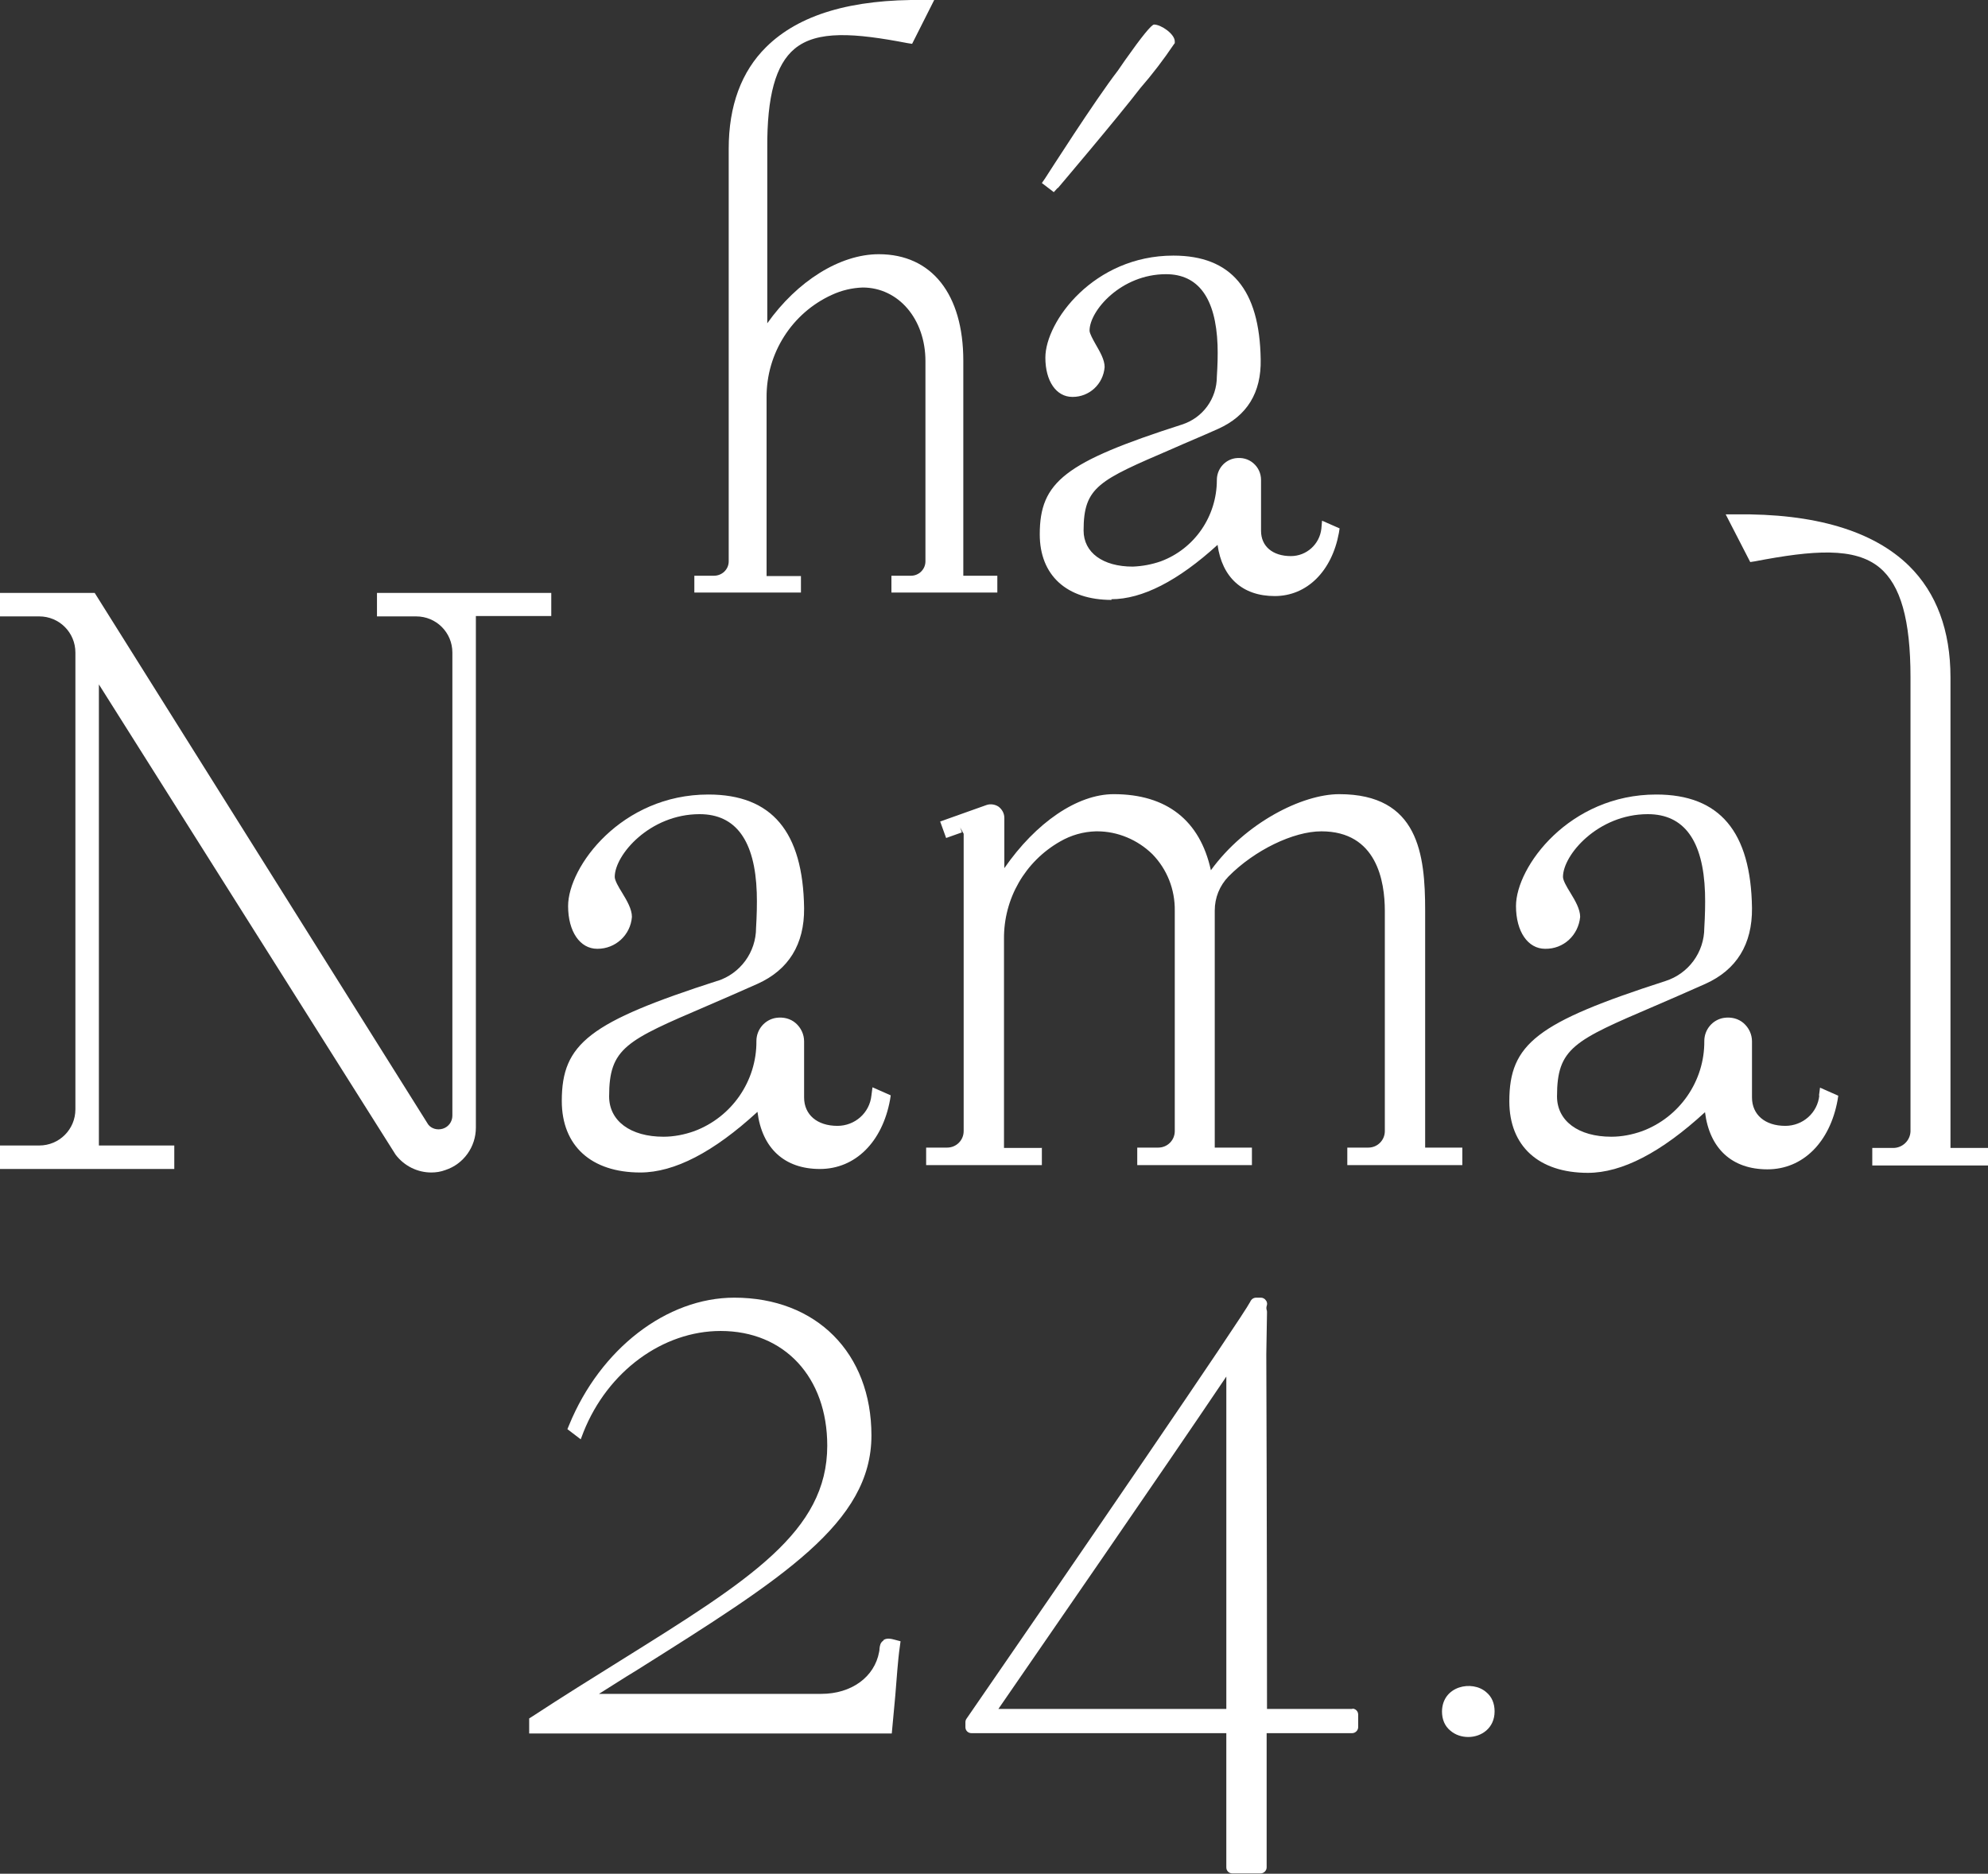 <?xml version="1.0" encoding="UTF-8"?>
<svg id="Layer_1" data-name="Layer 1" xmlns="http://www.w3.org/2000/svg" viewBox="0 0 56.69 53.44">
  <rect x="0" y="0" width="56.69" height="53.44" fill="#333333" stroke="none"/>
  <defs>
    <style>
      .cls-1 {
        fill: #fff;
      }
    </style>
  </defs>
  <path class="cls-1" d="M25.19,46.79c-.09.06-.1.15-.11.23,0,.02,0,.05-.01.09-.13.72-.79,1.2-1.65,1.2h-6.34c.37-.23.72-.46,1.07-.67,4.18-2.63,6.7-4.21,6.7-6.7,0-2.35-1.57-3.93-3.91-3.93-1.93,0-3.82,1.46-4.71,3.63l-.05.12.38.29.08-.21c.69-1.73,2.26-2.88,3.91-2.88,1.82,0,3.04,1.32,3.04,3.27,0,2.45-2.21,3.83-5.88,6.12-.8.5-1.64,1.02-2.54,1.61l-.08.05v.43h10.34l.1-1.08c.04-.46.07-.99.13-1.4l.02-.15-.15-.04c-.11-.03-.23-.06-.33,0"/>
  <path class="cls-1" d="M38.57,48.74h-2.44c0-4.66-.02-10.12-.02-10.12,0-.07.02-1.19.02-1.19,0-.02,0-.05-.01-.07-.01-.04-.01-.07,0-.11.02-.05.02-.11-.02-.16-.03-.05-.09-.08-.14-.08h-.14c-.08,0-.14.05-.17.12,0,0,0,0,0,0-.24.46-4.95,7.34-8.09,11.89-.02.03-.03.06-.03.1v.14c0,.1.08.17.17.17h7.27v3.83c0,.1.08.17.17.17h.81c.09,0,.17-.08.17-.17,0-1.03,0-2.37,0-3.83h2.44c.09,0,.17-.08.17-.17v-.36c0-.1-.08-.17-.17-.17M28.47,48.74c1.1-1.6,4.67-6.76,6.5-9.48v9.48h-6.5Z"/>
  <path class="cls-1" d="M41.12,48.81c0,.23.08.42.24.55.14.12.32.18.51.18.37,0,.75-.25.75-.73,0-.23-.08-.42-.24-.55-.4-.35-1.25-.18-1.26.55"/>
  <path class="cls-1" d="M15.72,16.91h-4.97v.67h1.12c.57,0,1.03.46,1.03,1.03v13.21c0,.17-.11.32-.27.37-.16.05-.33,0-.42-.12L2.7,16.91H0v.67h1.12c.57,0,1.03.46,1.03,1.03v13.03c0,.57-.46,1.03-1.03,1.03H0v.67h4.97v-.67h-2.15v-13.15l8.46,13.41c.25.33.63.51,1.02.51.13,0,.27-.02.4-.07.52-.17.87-.66.87-1.21v-14.59h2.15v-.67Z"/>
  <path class="cls-1" d="M20.47,27.97c-3.66,1.18-4.45,1.79-4.45,3.43,0,1.28.84,2.04,2.24,2.04.97,0,2.09-.58,3.34-1.73.13,1.04.77,1.63,1.78,1.63s1.78-.77,2-1.97l.02-.13-.52-.23-.03.23c-.05.5-.47.87-.97.87h0c-.58,0-.95-.32-.95-.81v-1.6c0-.2-.09-.39-.24-.52-.15-.13-.35-.18-.56-.15-.32.05-.56.33-.56.66.01,1.14-.7,2.17-1.77,2.57-.28.1-.58.16-.88.16-.94,0-1.55-.45-1.55-1.15,0-1.38.48-1.59,2.79-2.58.42-.18.9-.39,1.44-.63.89-.4,1.34-1.13,1.33-2.16-.03-2.18-.92-3.24-2.73-3.24-2.48,0-4,2.06-4,3.18,0,.73.34,1.22.83,1.22h.01c.51,0,.94-.39.98-.91,0-.22-.14-.46-.28-.69-.1-.16-.21-.35-.21-.45,0-.63,1-1.79,2.42-1.79,1.03,0,1.58.75,1.63,2.24.01.33,0,.66-.02,1,0,.7-.45,1.31-1.11,1.52"/>
  <path class="cls-1" d="M29.7,32.74h-1.07v-5.96c-.01-1.15.6-2.21,1.6-2.78.31-.18.66-.28,1.02-.29.01,0,.02,0,.04,0,.58,0,1.15.24,1.57.65.42.43.65,1.01.64,1.62v6.28c0,.26-.21.47-.47.47h-.6v.5h3.27v-.5h-1.06v-6.76c0-.37.14-.71.39-.97.74-.75,1.85-1.29,2.65-1.29,1.58,0,1.81,1.42,1.81,2.27v6.28c0,.26-.21.47-.47.47h-.6v.5h3.28v-.5h-1.06v-6.76c0-1.61-.19-3.32-2.45-3.32-1.06,0-2.68.82-3.66,2.17-.31-1.42-1.26-2.17-2.77-2.17-1.04,0-2.22.81-3.12,2.11v-1.43c0-.13-.06-.24-.16-.32-.1-.07-.24-.09-.35-.05l-1.32.47.17.47.45-.16-.05-.14h0s.1.18.1.18v8.48c0,.26-.21.47-.47.47h-.6v.5h3.3v-.5Z"/>
  <path class="cls-1" d="M51.88,31.24c-.05.5-.47.87-.97.87h0c-.58,0-.95-.32-.95-.81v-1.6c0-.2-.09-.39-.24-.52-.15-.13-.35-.18-.56-.15-.32.05-.56.33-.56.66.01,1.14-.7,2.17-1.77,2.57-.28.1-.58.16-.88.16-.94,0-1.55-.45-1.55-1.15,0-1.38.48-1.59,2.79-2.58.42-.18.9-.39,1.44-.63.89-.4,1.34-1.13,1.33-2.16-.03-2.18-.92-3.24-2.73-3.24-2.48,0-4,2.06-4,3.18,0,.73.34,1.22.83,1.22.53.01.95-.39,1-.91,0-.22-.14-.46-.28-.69-.1-.16-.21-.35-.21-.45,0-.63,1-1.79,2.42-1.79,1.03,0,1.58.75,1.63,2.24.01.33,0,.66-.02,1,0,.7-.45,1.31-1.11,1.52-3.66,1.18-4.45,1.79-4.45,3.43,0,1.28.84,2.04,2.24,2.04.97,0,2.09-.58,3.34-1.73.13,1.04.77,1.63,1.78,1.63s1.78-.77,2-1.97l.02-.13-.52-.23-.03.23Z"/>
  <path class="cls-1" d="M55.62,32.74v-13.42c0-1.34-.4-2.41-1.18-3.18-1.02-1-2.69-1.5-4.95-1.47h-.28s.7,1.36.7,1.36l.13-.02c1.67-.32,2.85-.41,3.56.18.6.5.88,1.49.88,3.13v12.95c-.01.26-.23.47-.49.47h-.6v.5h3.3v-.5h-1.07Z"/>
  <path class="cls-1" d="M22.84,16.43h-.98v-5.09c-.01-1.26.72-2.41,1.86-2.93.28-.13.58-.2.88-.21,1.02,0,1.79.9,1.79,2.1v5.71c0,.23-.19.41-.41.41h-.56v.48h3.02v-.48h-.97v-6.13c0-1.9-.9-3.04-2.41-3.04-1.11,0-2.33.77-3.18,1.97v-4.99c-.01-1.49.24-2.39.78-2.84.64-.53,1.71-.45,3.22-.16l.13.02L26.64,0h-.28c-2.09-.03-3.58.42-4.51,1.34-.71.7-1.07,1.68-1.07,2.9v11.77c0,.23-.19.41-.42.41h-.56v.48h3.04v-.48Z"/>
  <path class="cls-1" d="M31.69,17.09c.88,0,1.9-.52,3.03-1.55.13.93.71,1.46,1.63,1.46s1.63-.71,1.83-1.8l.02-.13-.5-.22-.02.23c-.05.44-.42.78-.87.78h0c-.52,0-.85-.28-.85-.72v-1.45c0-.19-.08-.36-.22-.48-.14-.12-.32-.17-.52-.14-.3.05-.52.31-.52.62,0,1.03-.63,1.96-1.6,2.32-.26.09-.53.14-.8.15-.85,0-1.4-.4-1.4-1.03,0-1.25.44-1.43,2.53-2.33.38-.17.82-.35,1.31-.57.82-.37,1.23-1.03,1.21-1.98-.03-1.99-.84-2.96-2.49-2.96-2.27,0-3.65,1.88-3.65,2.91,0,.67.31,1.12.77,1.12h.01c.47,0,.87-.36.91-.85,0-.21-.13-.43-.25-.64-.08-.14-.18-.32-.18-.4,0-.57.9-1.61,2.18-1.61.92,0,1.42.68,1.47,2.02.01.29,0,.59-.02.9,0,.63-.4,1.18-1,1.37-3.33,1.07-4.05,1.63-4.05,3.13,0,1.17.77,1.87,2.05,1.87"/>
  <path class="cls-1" d="M30.17,5.36s1.69-1.99,2.35-2.85c.34-.39.66-.81.95-1.24l.03-.04v-.05c0-.21-.39-.48-.59-.48q-.11,0-.83,1.02l-.2.29c-.67.87-2.02,2.99-2.08,3.08l-.09.13.34.26.11-.12Z"/>
</svg>